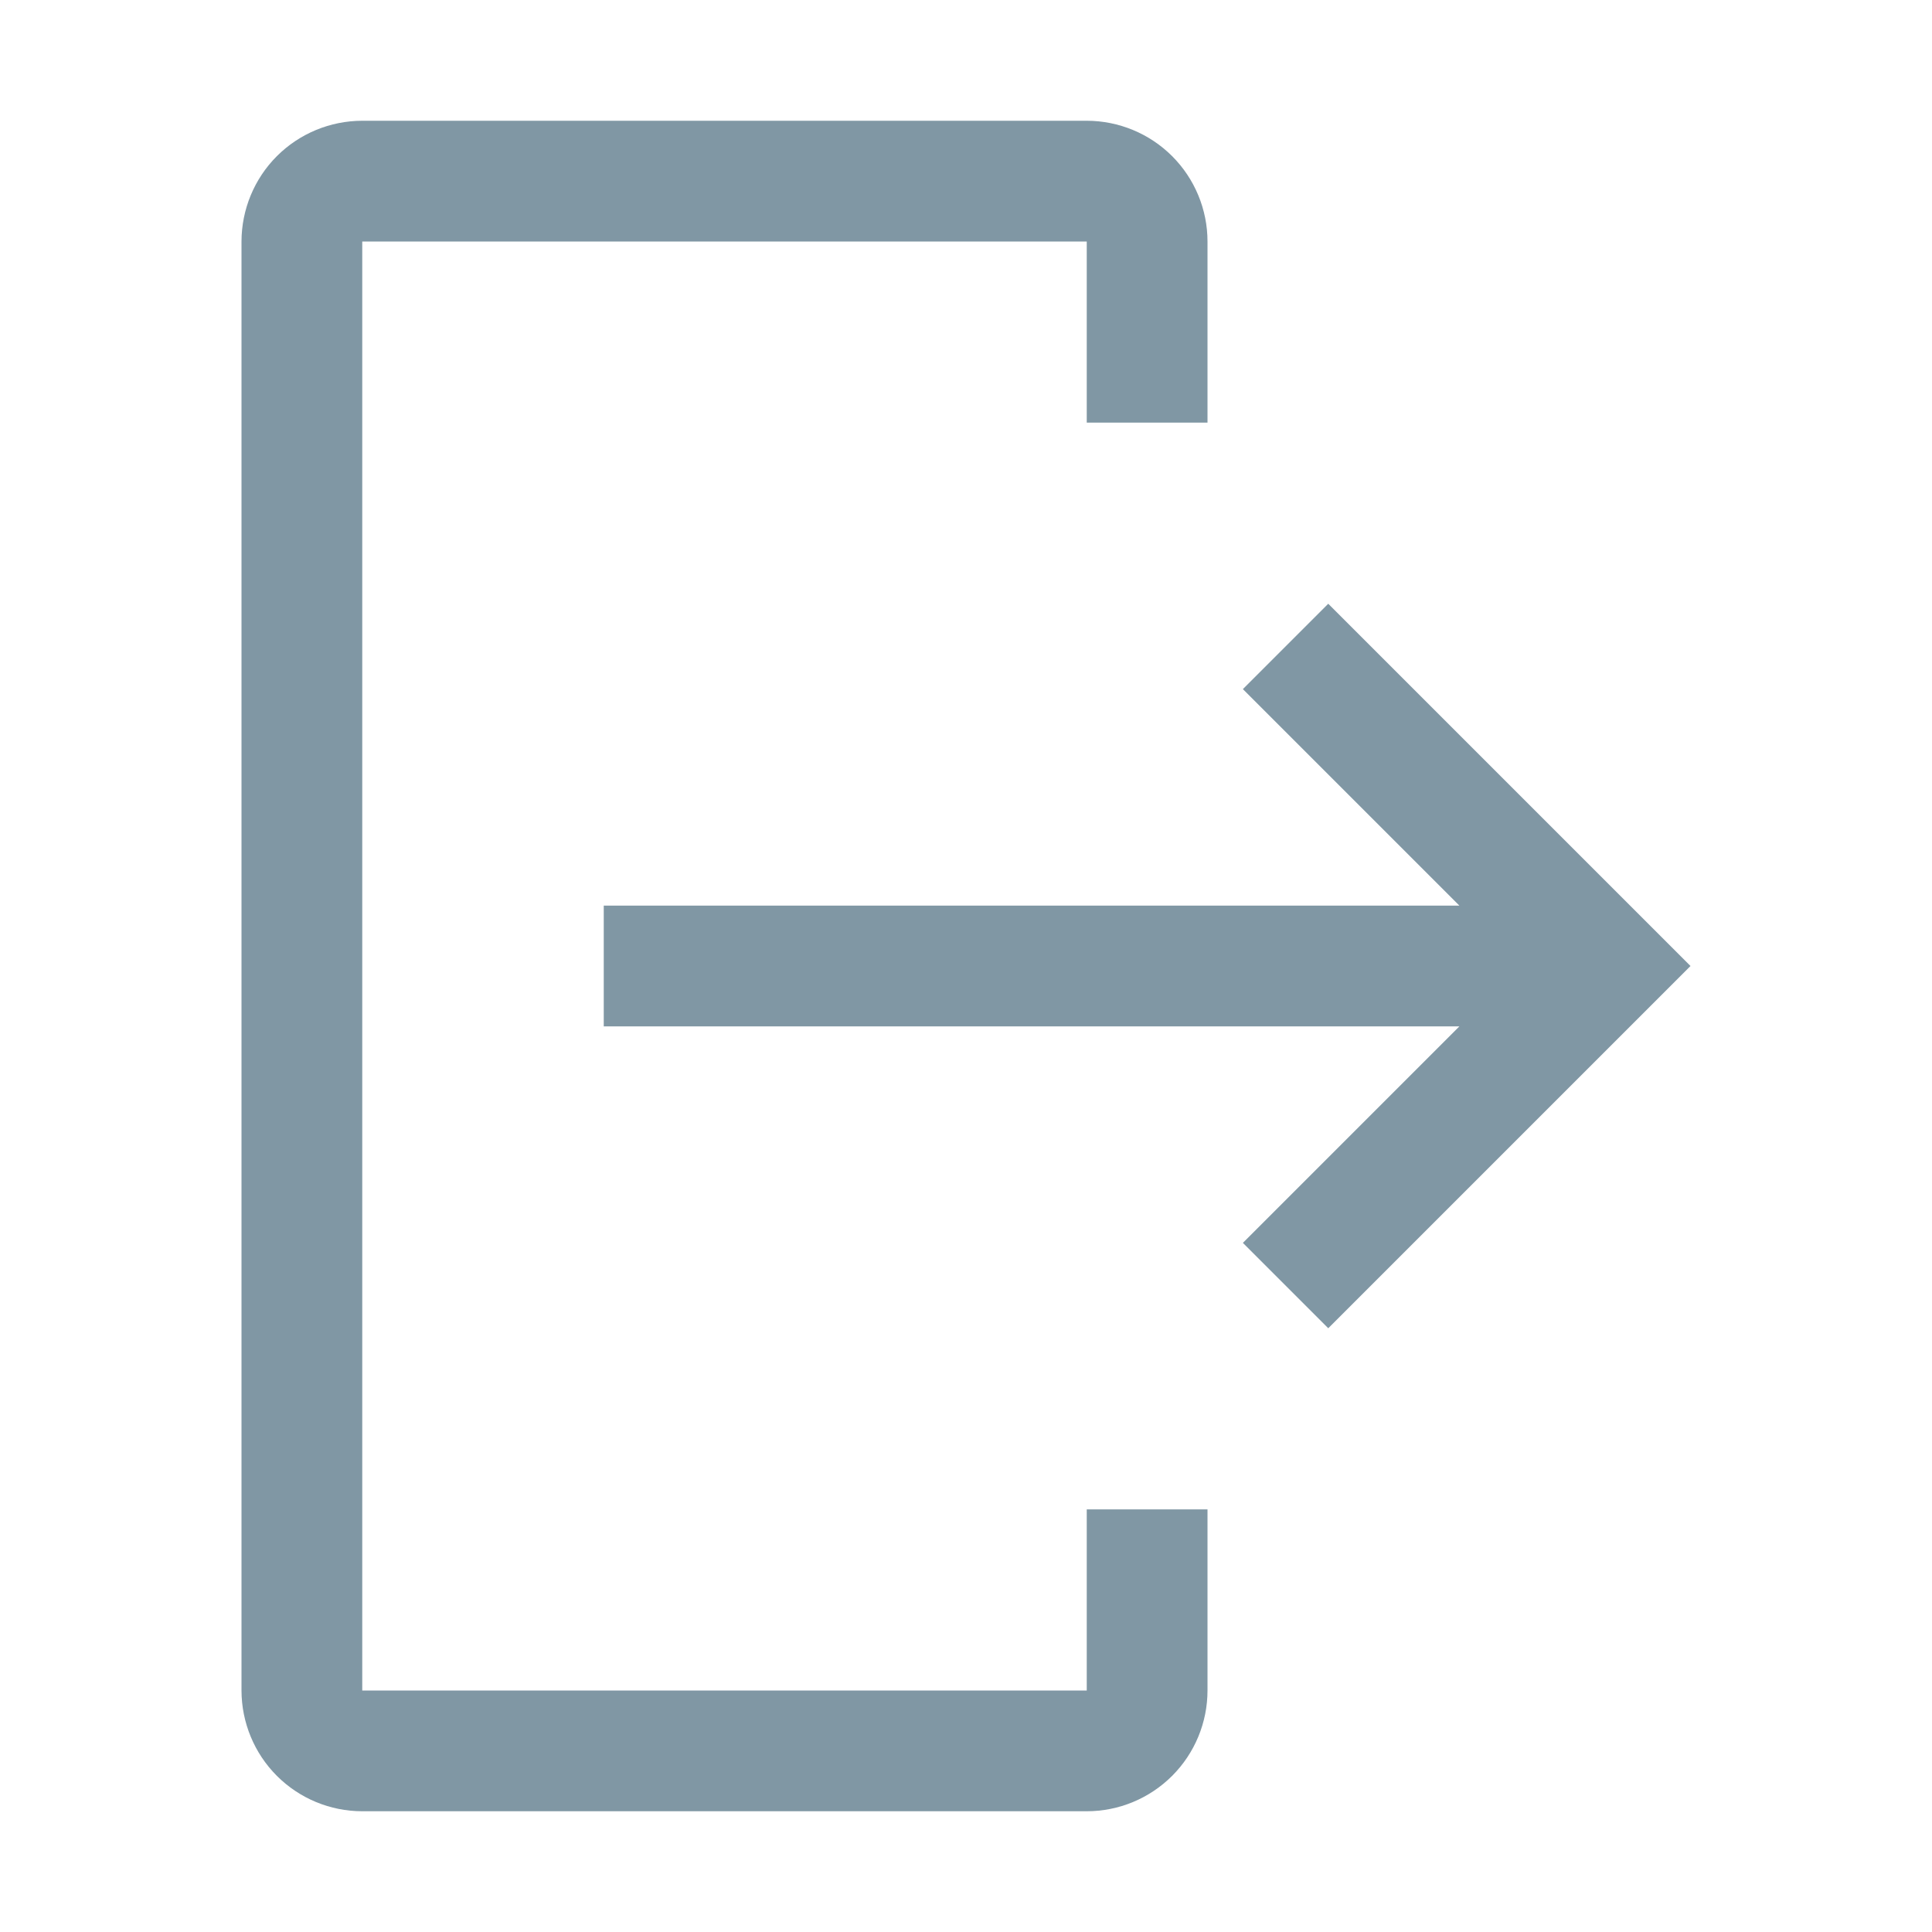 <svg width="32" height="32" viewBox="0 0 32 32" fill="none" xmlns="http://www.w3.org/2000/svg">
<path d="M6 30H18C18.53 30 19.039 29.789 19.414 29.414C19.789 29.039 20 28.53 20 28V25H18V28H6V4H18V7H20V4C20 3.47 19.789 2.961 19.414 2.586C19.039 2.211 18.53 2.001 18 2H6C5.47 2.001 4.961 2.211 4.586 2.586C4.211 2.961 4.001 3.47 4 4V28C4.001 28.53 4.211 29.039 4.586 29.414C4.961 29.789 5.47 30 6 30Z" fill="#8097A4"/>
<path d="M20.586 20.586L24.172 17H10V15H24.172L20.586 11.414L22 10L28 16L22 22L20.586 20.586Z" fill="#8097A4"/>
</svg>
